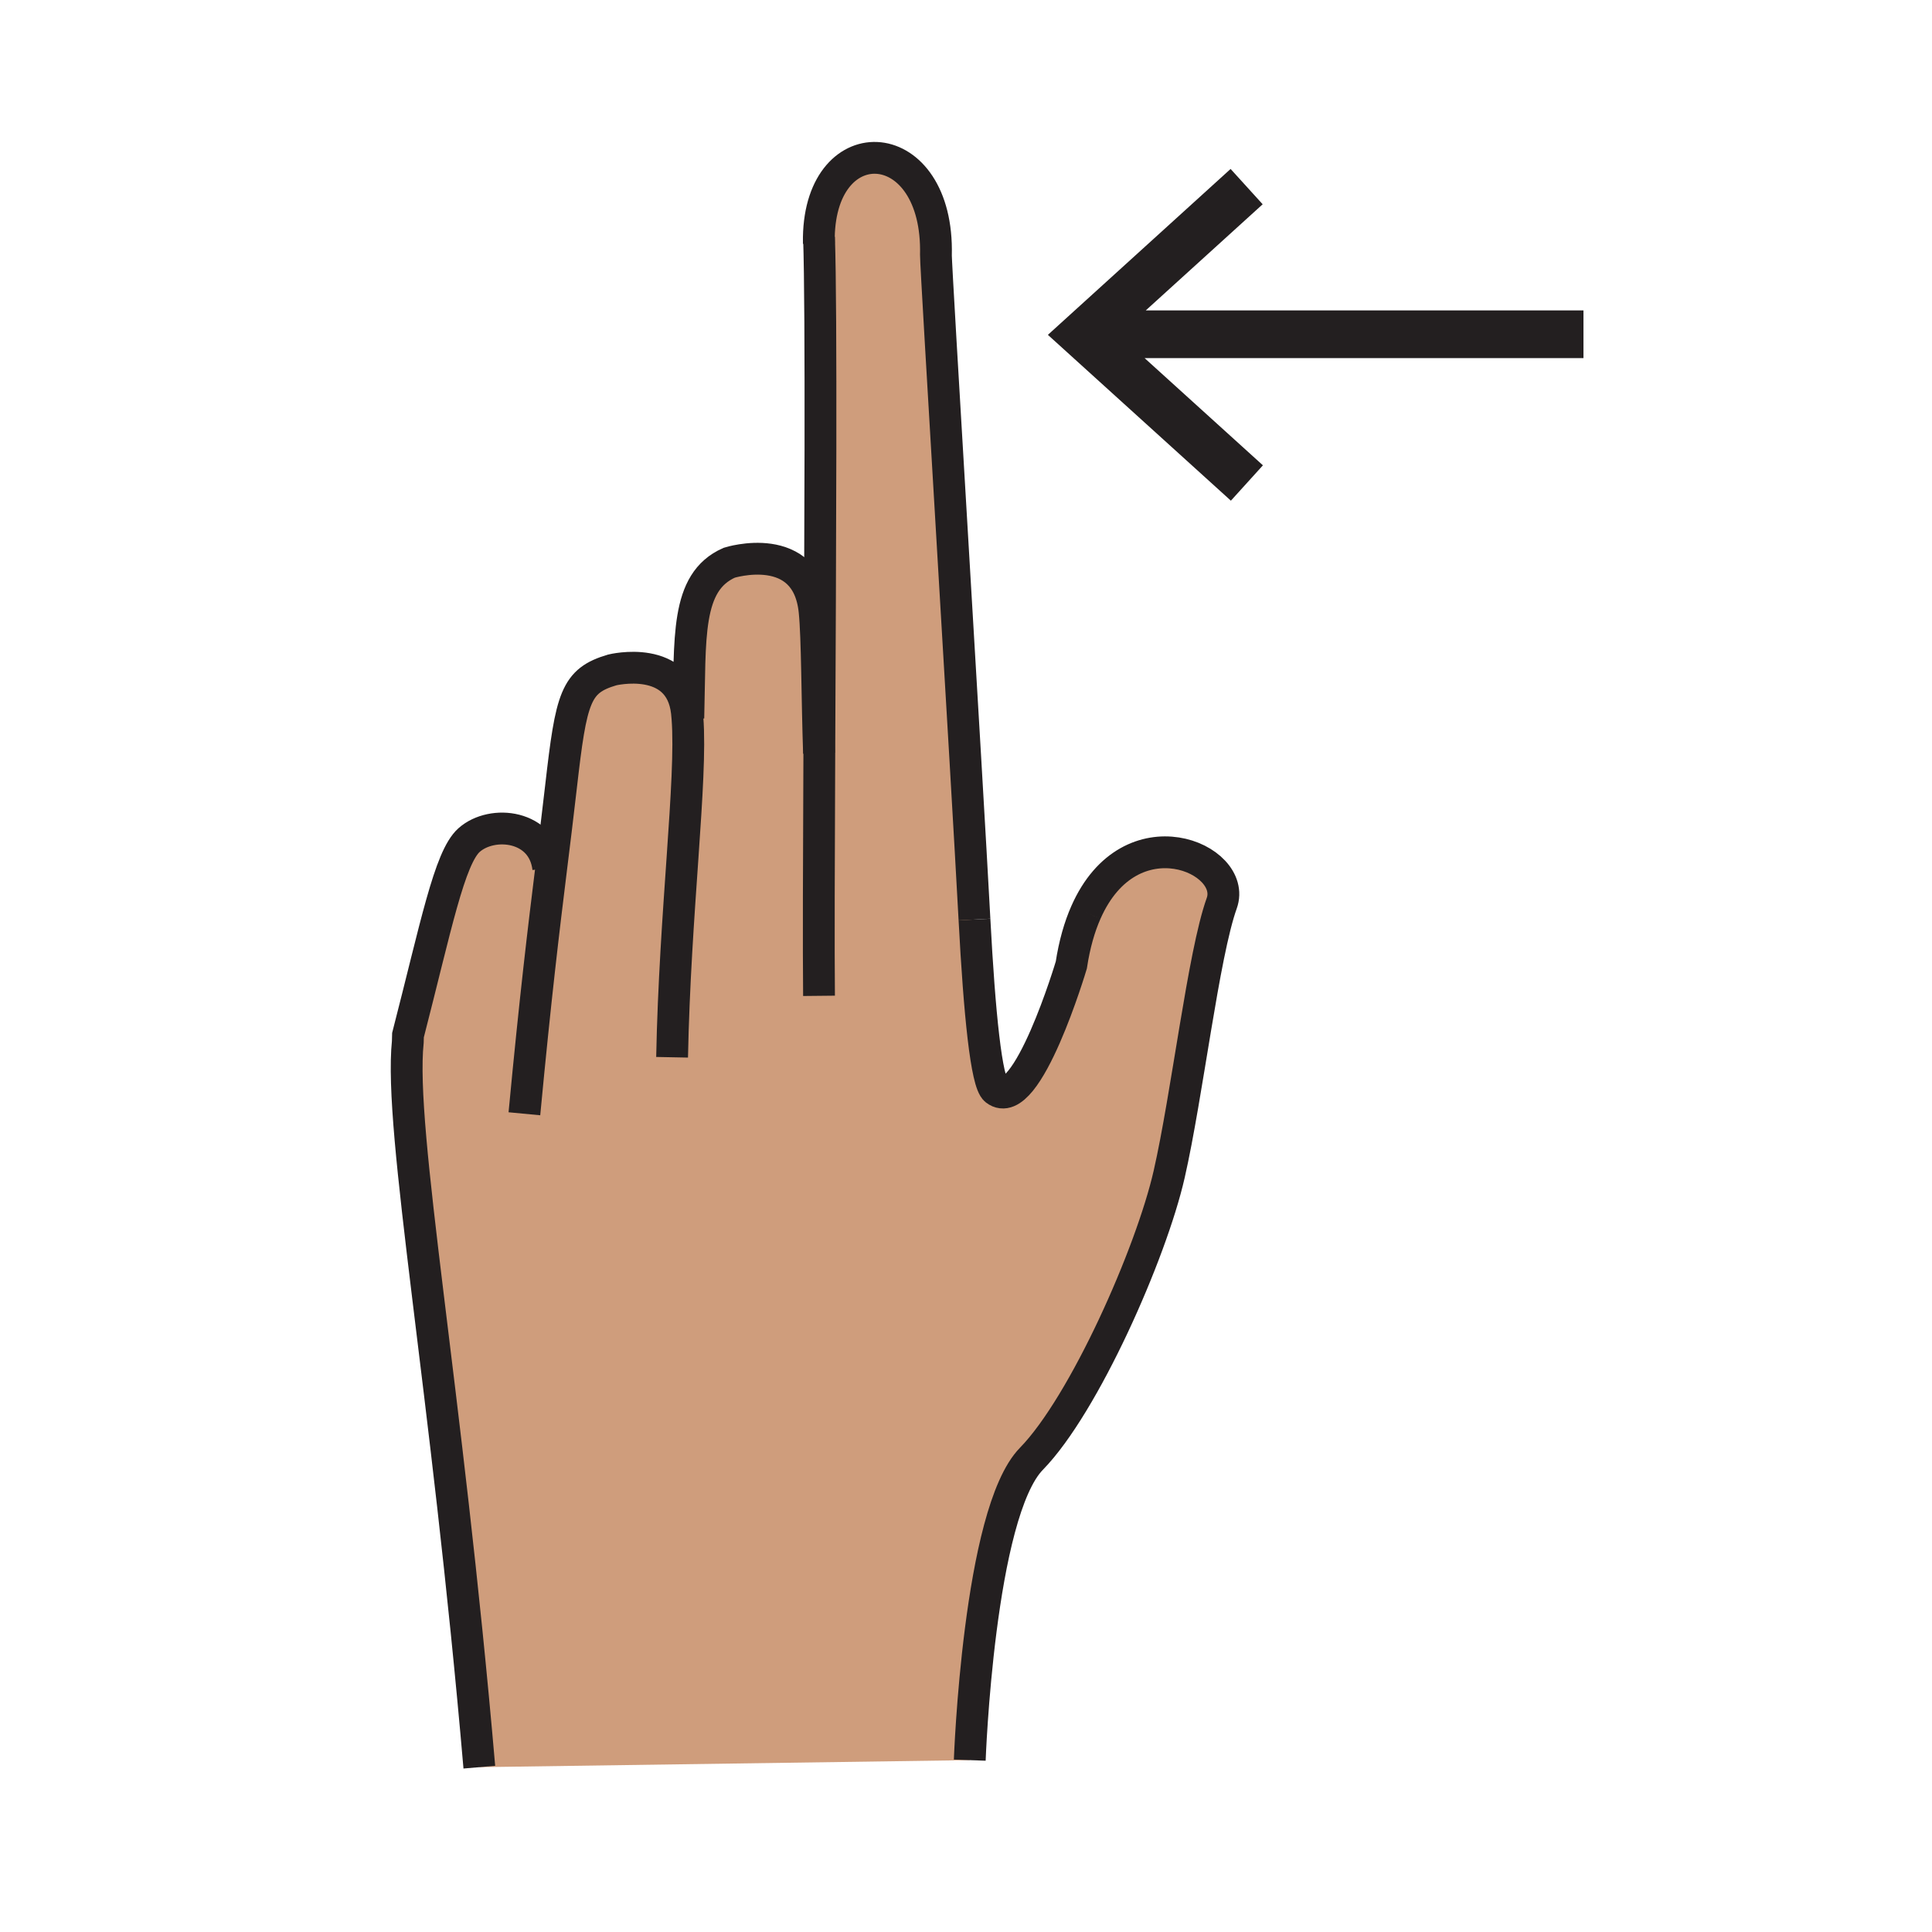 <?xml version="1.0"?><svg xmlns="http://www.w3.org/2000/svg" width="850.394" height="850.394" viewBox="0 0 850.394 850.394" overflow="visible"><path d="M360.63 331.54c.38-86.84.99-194.02-.13-227.09h-.08c.86-49.36 52.89-46.23 51.54 7.86-.12 4.59 13.62 229.38 16.97 292.43 2.19 41.39 5.221 71.729 9.33 75 13.76 10.67 33.29-54.95 33.29-54.95 1.4-9.19 3.63-16.85 6.431-23.19 19.56-44.39 66.85-23.77 59.789-4.05-8.079 22.5-15.21 84.521-23.149 119.33-7.91 34.76-37.38 101.4-60.63 125.22-23.241 23.8-27.141 132.65-27.141 132.65l-215.87 3.09c-14.4-167.2-35.52-280.22-31.48-319.27l.08-2.931c12.29-47.66 18.22-78.16 26.9-85.88 10.12-8.99 32.6-6.74 34.85 12.37l1.27.16c1.48-11.99 2.9-23.42 4.35-36.13 4.5-39.35 6.37-46.51 22.53-51.28 0 0 29.96-7.4 32.87 18.58.09.84.18 1.72.24 2.64l.38-.03c.96-35.12-1.39-59.8 18.02-68.38 0 0 34.3-10.85 37.56 21.34 1.21 11.97 1.1 37.72 1.95 62.51h.13z" fill="#cf9d7c" class="aac-skin-fill"></path><g fill="none" stroke="#231f20"><path d="M428.93 404.74c-3.35-63.05-17.09-287.84-16.97-292.43 1.35-54.09-50.68-57.22-51.54-7.86-.02.89-.02 1.81 0 2.74" stroke-width="14"></path><path d="M477.98 401.6c-2.801 6.34-5.03 14-6.431 23.19 0 0-19.53 65.62-33.29 54.95-4.109-3.271-7.14-33.61-9.33-75M426.85 774.75s3.9-108.85 27.141-132.65c23.25-23.819 52.72-90.46 60.63-125.22 7.939-34.81 15.07-96.83 23.149-119.33 7.061-19.72-40.229-40.34-59.789 4.05M360.5 104.45c1.12 33.07.51 140.25.13 227.09-.2 45.97-.34 86.24-.13 106.79M210.98 777.84c-14.4-167.2-35.52-280.22-31.48-319.27l.08-2.931c12.29-47.66 18.22-78.16 26.9-85.88 10.12-8.99 32.6-6.74 34.85 12.37" stroke-width="14"></path><path d="M230.82 490.24c4.92-52.05 8.5-81.36 11.78-107.95 1.48-11.99 2.9-23.42 4.35-36.13 4.5-39.35 6.37-46.51 22.53-51.28 0 0 29.96-7.4 32.87 18.58.09.84.18 1.72.24 2.64 2.09 26.94-5.53 85.72-6.76 149.27M302.97 316.07c.96-35.12-1.39-59.8 18.02-68.38 0 0 34.3-10.85 37.56 21.34 1.21 11.97 1.1 37.72 1.95 62.51" stroke-width="14"></path><path stroke-width="21" d="M696.98 147.14H478.24M548.72 82.14l-71.85 65.24 71.97 65.22"></path></g><path fill="none" d="M0 0h850.394v850.394H0z"></path></svg>